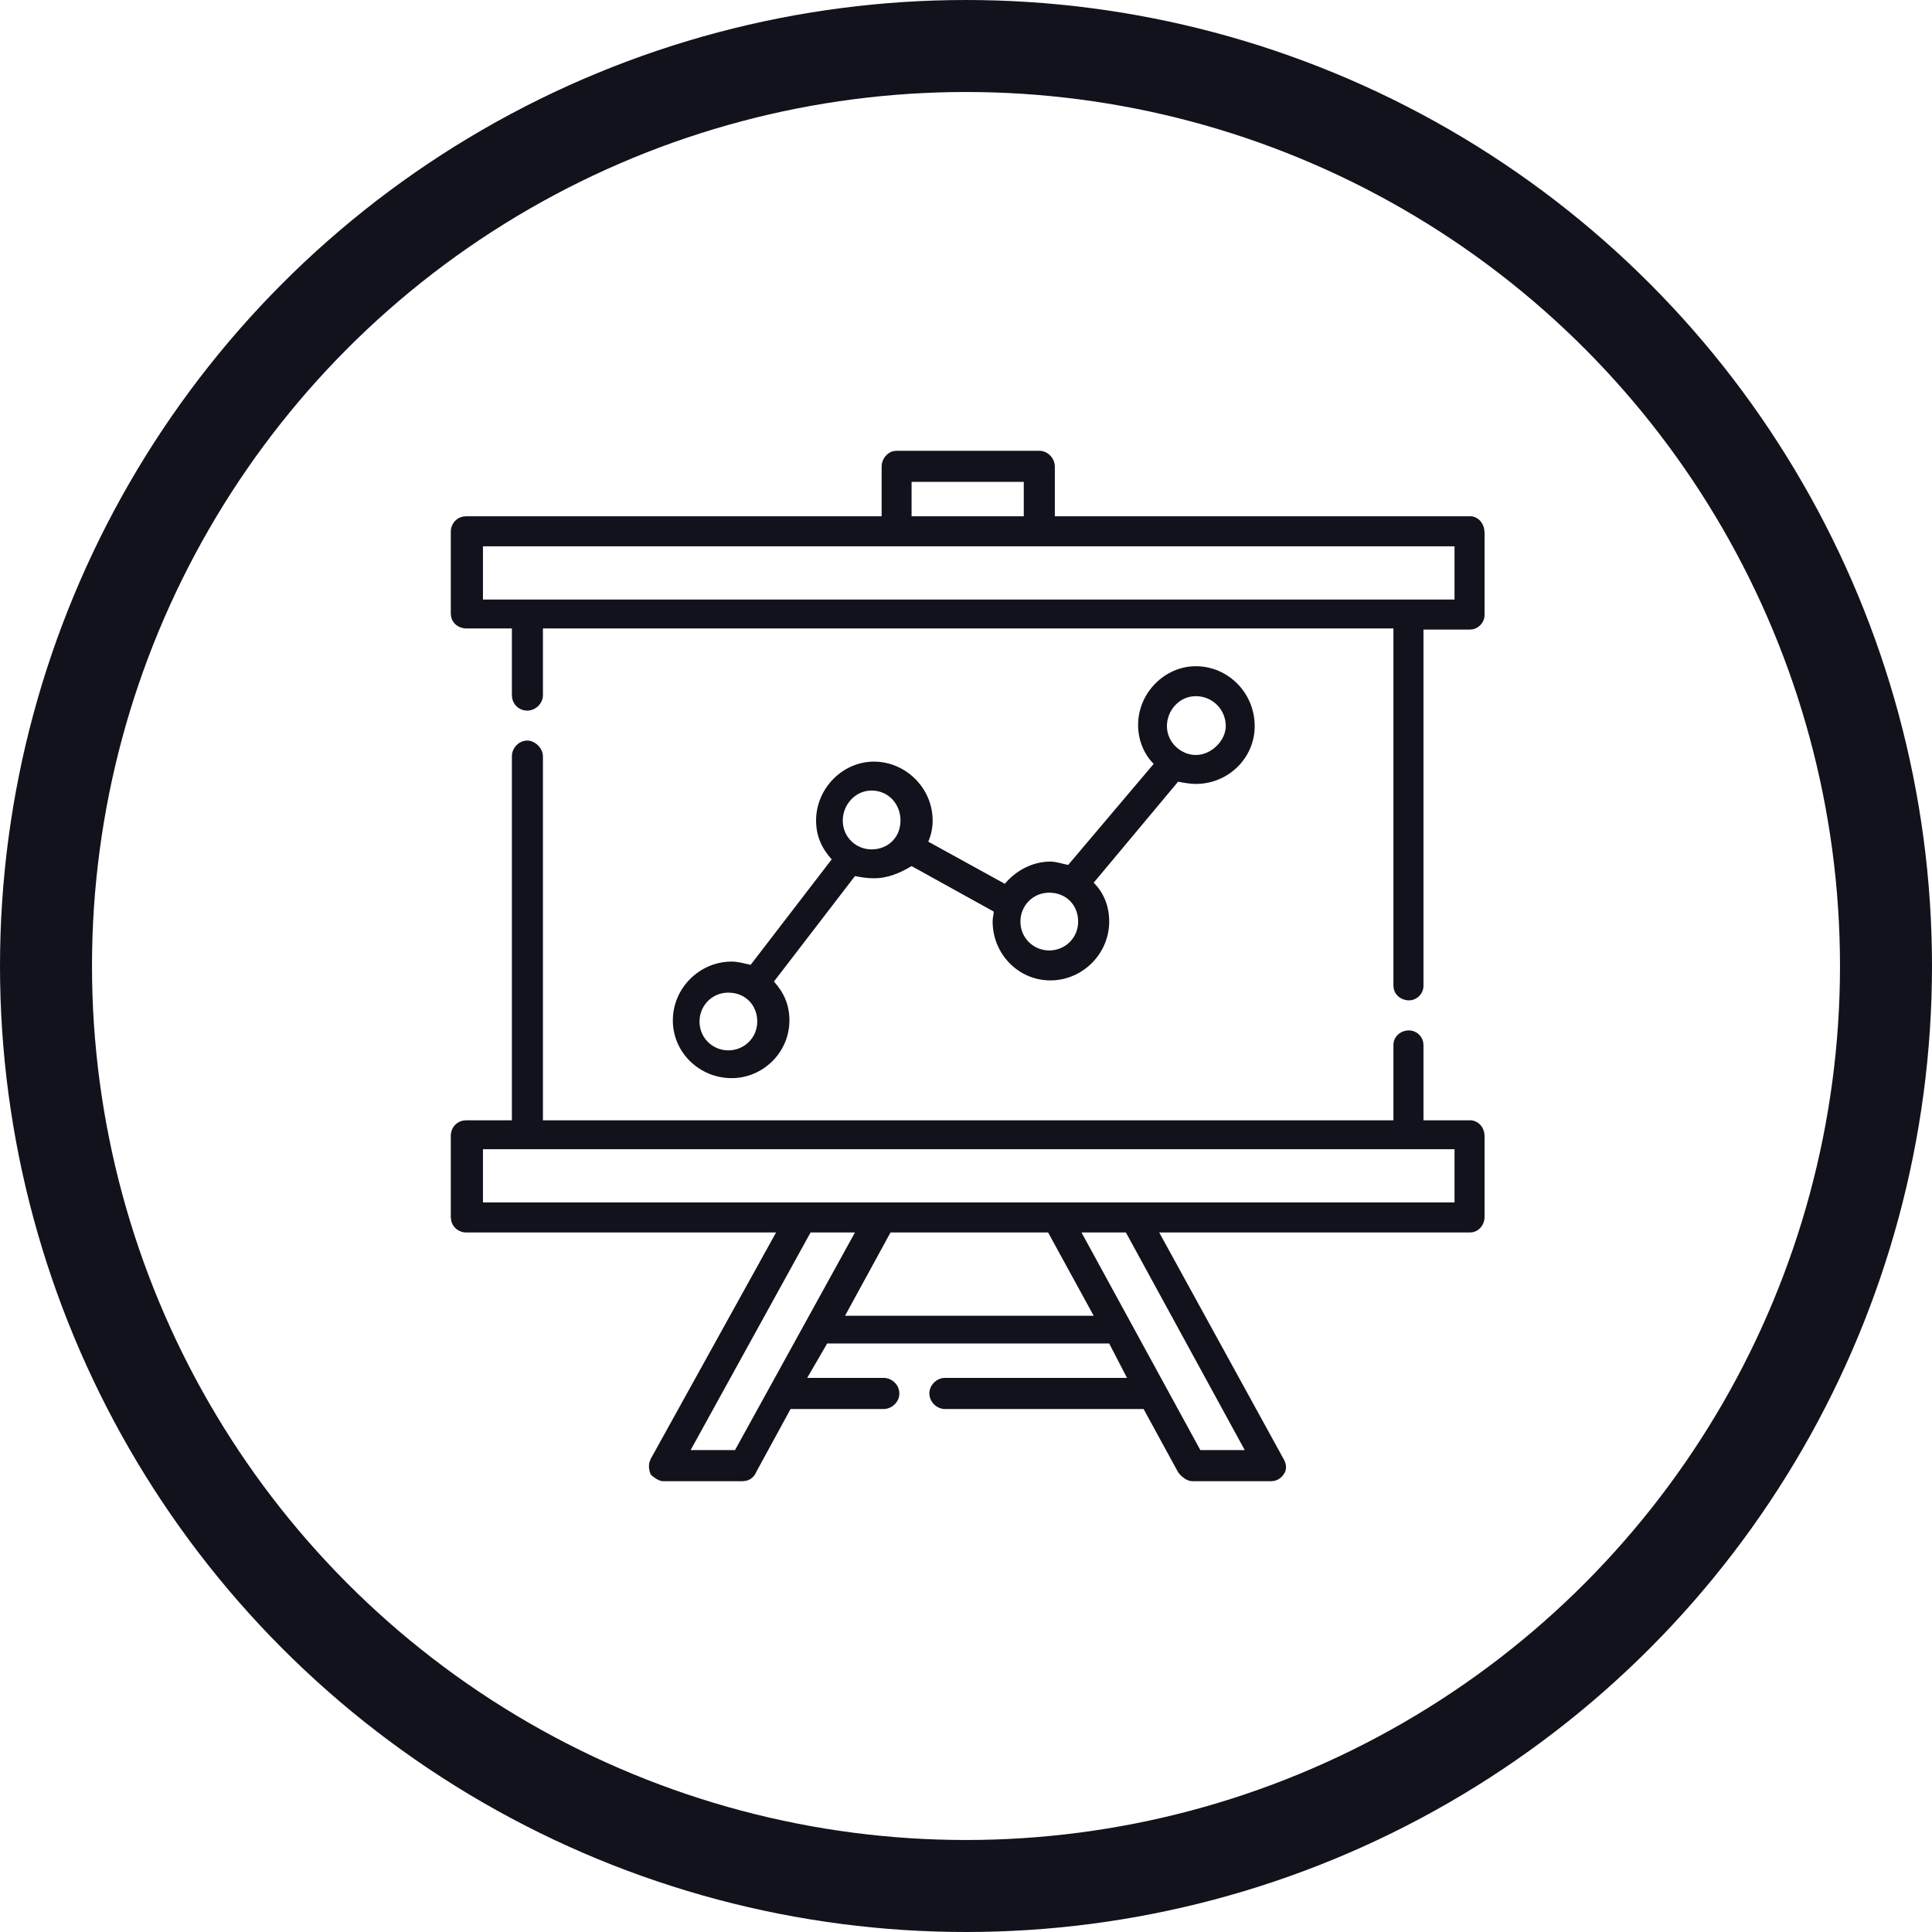 <?xml version="1.0" encoding="UTF-8"?>
<svg width="42px" height="42px" viewBox="0 0 42 42" version="1.1" xmlns="http://www.w3.org/2000/svg" xmlns:xlink="http://www.w3.org/1999/xlink">
    <!-- Generator: Sketch 57.1 (83088) - https://sketch.com -->
    <title>Group</title>
    <desc>Created with Sketch.</desc>
    <g id="Portfolio-2020" stroke="none" stroke-width="1" fill="none" fill-rule="evenodd">
        <g id="Case-Study---Insights-Copy" transform="translate(-307, -1278)">
            <g id="Group-2" transform="translate(308, 1279)">
                <g id="Group">
                    <path d="M10.464,15.099 C10.613,15.099 10.761,15.229 10.795,15.375 L10.803,15.437 L10.803,23.354 L29.292,23.354 L29.292,21.714 C29.292,21.544 29.438,21.4 29.631,21.4 C29.775,21.4 29.903,21.506 29.937,21.643 L29.945,21.714 L29.945,23.354 L30.959,23.354 C31.106,23.354 31.236,23.466 31.266,23.623 L31.273,23.693 L31.273,25.455 C31.273,25.623 31.161,25.756 31.021,25.786 L30.959,25.793 L24.2,25.793 L26.904,30.717 C26.975,30.837 26.975,30.959 26.904,31.054 C26.865,31.112 26.795,31.171 26.707,31.192 L26.639,31.2 L24.923,31.2 C24.828,31.2 24.731,31.138 24.659,31.063 L24.611,31.005 L23.861,29.631 L19.541,29.631 C19.373,29.631 19.204,29.485 19.204,29.292 C19.204,29.124 19.333,28.991 19.478,28.96 L19.541,28.954 L23.5,28.954 L23.113,28.206 L16.982,28.206 L16.548,28.954 L18.213,28.954 C18.383,28.954 18.551,29.1 18.551,29.292 C18.551,29.461 18.423,29.594 18.276,29.624 L18.213,29.631 L16.186,29.631 L15.437,31.005 C15.399,31.103 15.314,31.169 15.22,31.191 L15.148,31.2 L13.41,31.2 C13.337,31.2 13.218,31.127 13.145,31.054 C13.108,30.964 13.099,30.873 13.117,30.793 L13.145,30.717 L15.871,25.793 L9.139,25.793 C8.968,25.793 8.837,25.681 8.807,25.524 L8.8,25.455 L8.8,23.693 C8.8,23.524 8.91,23.391 9.068,23.361 L9.139,23.354 L10.128,23.354 L10.128,15.437 C10.128,15.269 10.272,15.099 10.464,15.099 Z M17.586,25.793 L16.621,25.793 L14.014,30.523 L14.979,30.523 L17.586,25.793 Z M23.476,25.793 L22.511,25.793 L25.094,30.523 L26.059,30.523 L23.476,25.793 Z M21.785,25.793 L18.359,25.793 L17.37,27.604 L22.776,27.604 L21.785,25.793 Z M30.62,23.983 L9.499,23.983 L9.499,25.14 L30.62,25.14 L30.62,23.983 Z M24.996,13.483 C25.696,13.483 26.276,14.061 26.276,14.785 C26.276,15.486 25.696,16.042 24.996,16.042 C24.875,16.042 24.731,16.017 24.611,15.993 L24.611,15.993 L22.776,18.189 C22.993,18.406 23.113,18.695 23.113,19.034 C23.113,19.733 22.535,20.313 21.834,20.313 C21.134,20.313 20.579,19.733 20.579,19.034 C20.579,18.937 20.603,18.89 20.603,18.817 L20.603,18.817 L18.817,17.828 C18.576,17.972 18.31,18.093 17.996,18.093 C17.852,18.093 17.706,18.069 17.586,18.045 L17.586,18.045 L15.825,20.338 C16.042,20.579 16.161,20.844 16.161,21.183 C16.161,21.882 15.583,22.438 14.906,22.438 C14.207,22.438 13.627,21.882 13.627,21.183 C13.627,20.481 14.207,19.904 14.906,19.904 C15.052,19.904 15.196,19.95 15.318,19.975 L15.318,19.975 L17.08,17.682 C16.863,17.44 16.741,17.175 16.741,16.838 C16.741,16.137 17.321,15.557 17.996,15.557 C18.695,15.557 19.275,16.137 19.275,16.838 C19.275,16.982 19.251,17.126 19.18,17.297 L19.18,17.297 L20.844,18.213 C21.086,17.923 21.449,17.73 21.834,17.73 C21.955,17.73 22.099,17.779 22.221,17.803 L22.221,17.803 L24.08,15.606 C23.861,15.389 23.741,15.075 23.741,14.762 C23.741,14.061 24.321,13.483 24.996,13.483 Z M14.833,20.579 C14.472,20.579 14.207,20.869 14.207,21.207 C14.207,21.568 14.497,21.834 14.833,21.834 C15.172,21.834 15.462,21.568 15.462,21.207 C15.462,20.844 15.196,20.579 14.833,20.579 Z M18.478,8.8 L21.592,8.8 C21.761,8.8 21.894,8.929 21.924,9.074 L21.931,9.137 L21.931,10.223 L30.959,10.223 C31.106,10.223 31.236,10.335 31.266,10.508 L31.273,10.586 L31.273,12.372 C31.273,12.516 31.166,12.644 31.029,12.678 L30.959,12.686 L29.945,12.686 L29.945,20.435 C29.945,20.603 29.799,20.747 29.631,20.747 C29.462,20.747 29.33,20.637 29.299,20.497 L29.292,20.435 L29.292,12.662 L10.803,12.662 L10.803,14.11 C10.803,14.302 10.635,14.448 10.464,14.448 C10.296,14.448 10.165,14.336 10.134,14.179 L10.128,14.11 L10.128,12.662 L9.139,12.662 C8.968,12.662 8.837,12.55 8.807,12.41 L8.8,12.348 L8.8,10.562 C8.8,10.393 8.91,10.26 9.068,10.23 L9.139,10.223 L18.166,10.223 L18.166,9.137 C18.166,8.989 18.276,8.842 18.417,8.808 L18.478,8.8 L21.592,8.8 Z M21.809,18.406 C21.449,18.406 21.183,18.695 21.183,19.034 C21.183,19.397 21.473,19.662 21.809,19.662 C22.148,19.662 22.438,19.397 22.438,19.034 C22.438,18.671 22.172,18.406 21.809,18.406 Z M17.947,16.186 C17.586,16.186 17.321,16.5 17.321,16.838 C17.321,17.199 17.611,17.465 17.947,17.465 C18.31,17.465 18.576,17.199 18.576,16.838 C18.576,16.475 18.31,16.186 17.947,16.186 Z M24.996,14.134 C24.633,14.134 24.368,14.448 24.368,14.785 C24.368,15.148 24.682,15.413 24.996,15.413 C25.335,15.413 25.647,15.099 25.647,14.785 C25.647,14.424 25.359,14.134 24.996,14.134 Z M30.62,10.876 L9.499,10.876 L9.499,12.034 L30.62,12.034 L30.62,10.876 Z M21.256,9.475 L18.817,9.475 L18.817,10.223 L21.256,10.223 L21.256,9.475 Z" id="Combined-Shape" fill="#12121C"></path>
                    <circle id="Oval" stroke="#12121C" stroke-width="2" cx="20" cy="20" r="20"></circle>
                </g>
            </g>
        </g>
    </g>
</svg>